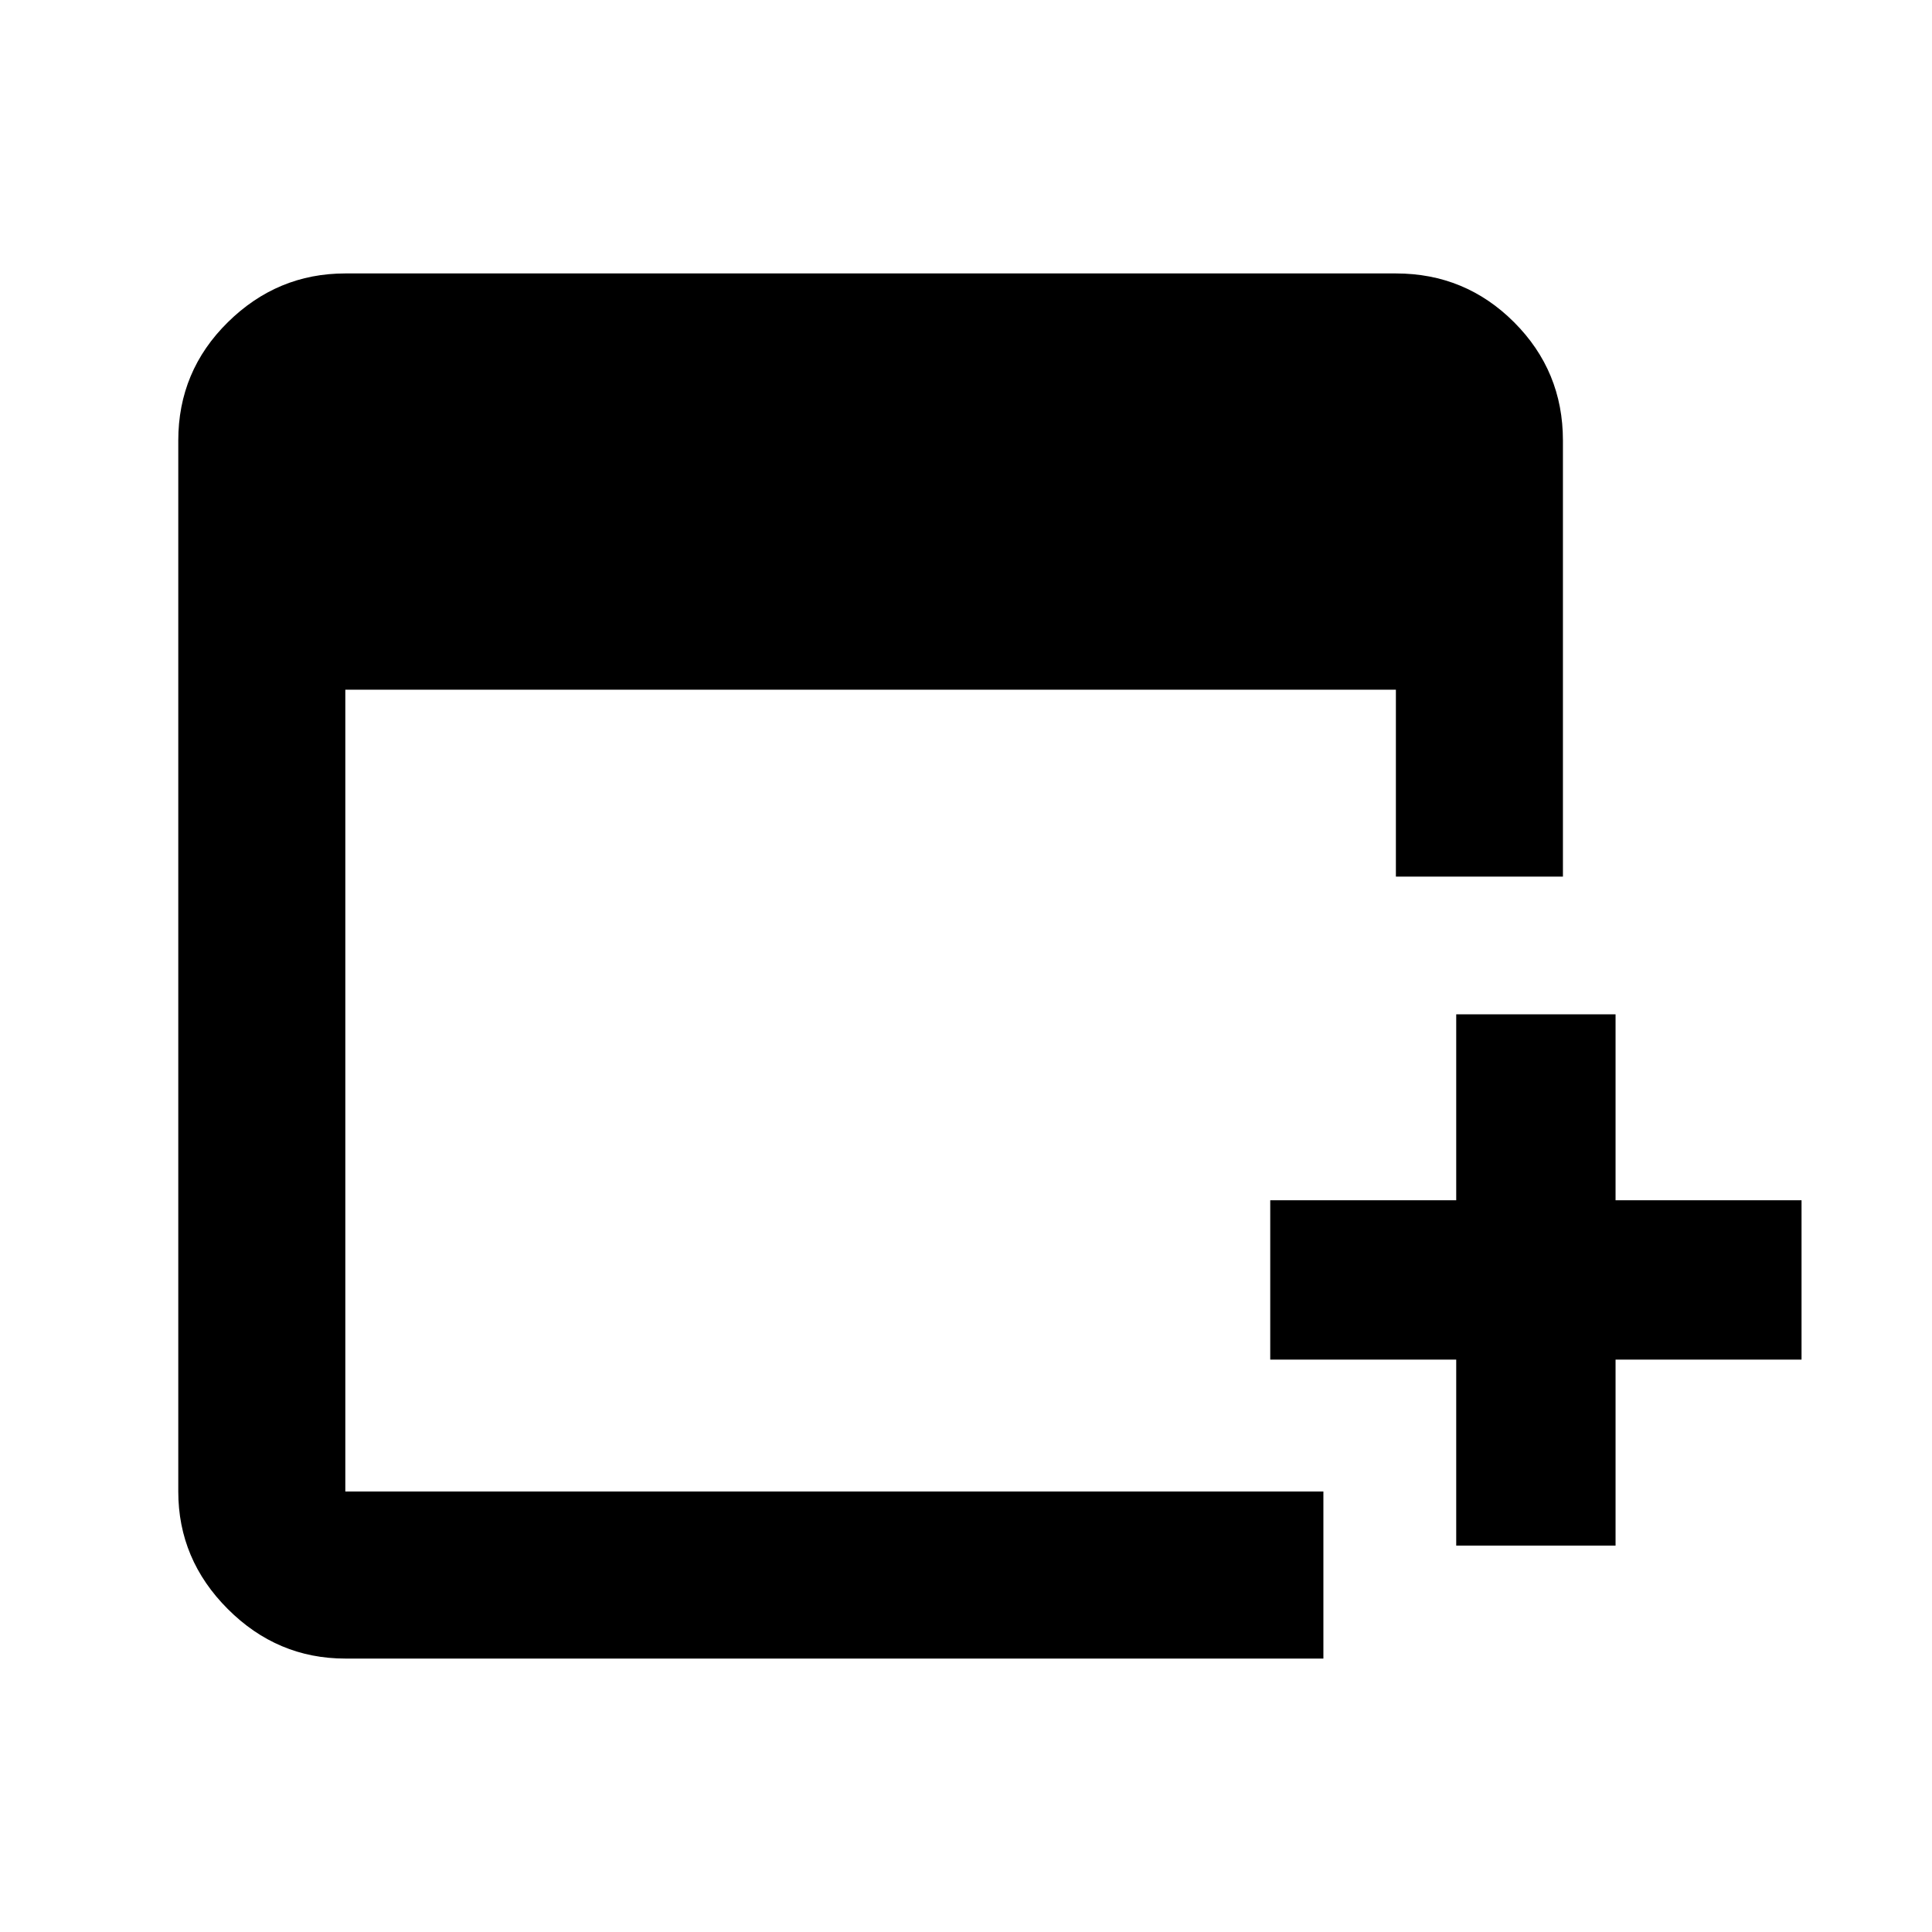 <svg xmlns="http://www.w3.org/2000/svg" height="20" viewBox="0 -960 960 960" width="20"><path d="M723.587-192v-92.413h-92.413v-79.174h92.413V-456h79.174v92.413h92.413v79.174h-92.413V-192h-79.174Zm-552 56.131q-33.783 0-58.391-24.609-24.61-24.609-24.61-58.392v-522.26q0-34.483 24.61-58.742 24.608-24.259 58.391-24.259h522.022q34.482 0 58.741 24.259t24.259 58.742v216.717h-83v-92.891H171.587v398.434h486v83.001h-486Z"/></svg>